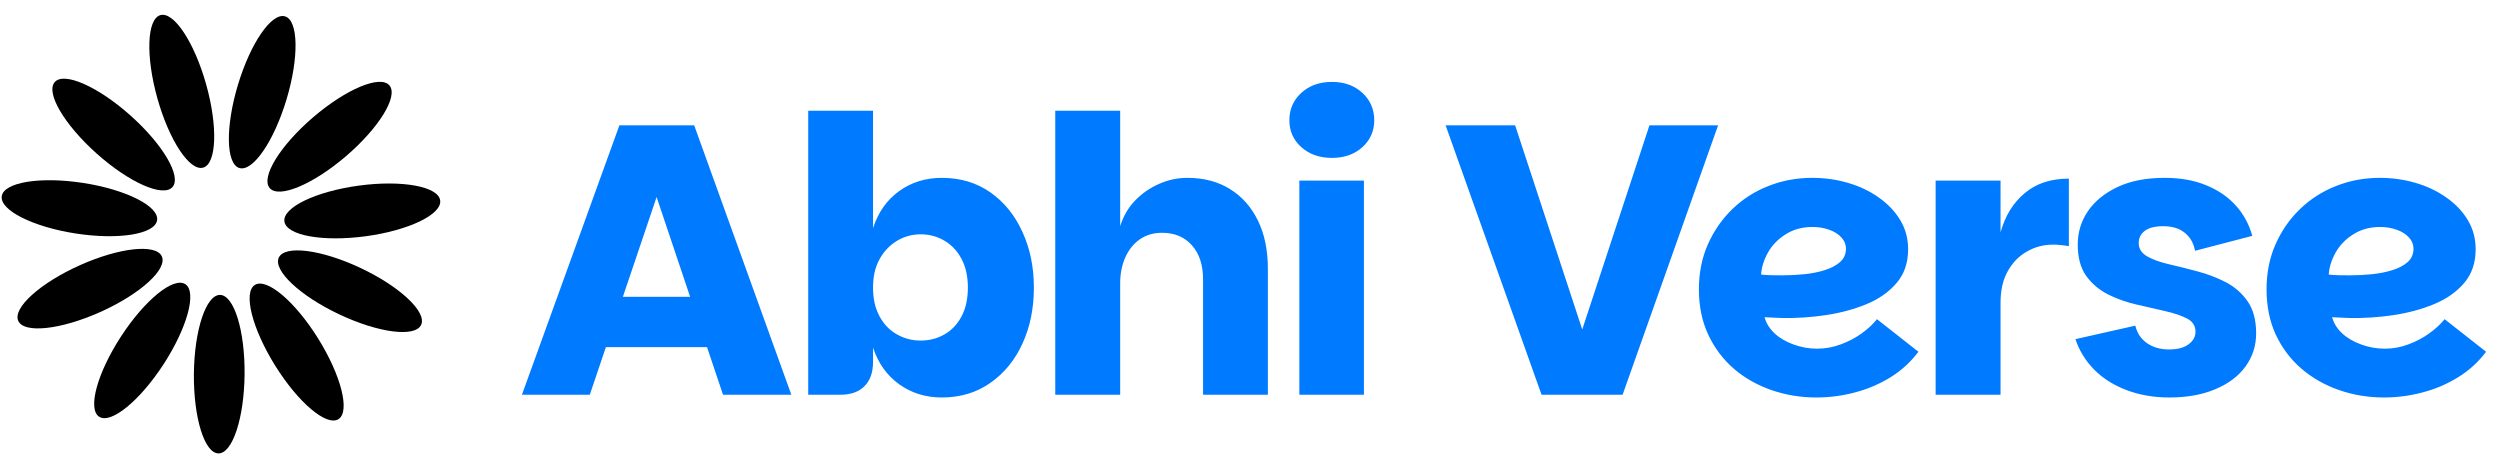 
      <svg data-logo="logo" xmlns="http://www.w3.org/2000/svg" viewBox="0 0 228 43">
        <g id="logogram" transform="translate(0, 1) rotate(0)"><path d="M18.529 14.287C19.757 13.936 19.879 10.539 18.802 6.698C17.724 2.858 15.854 0.029 14.626 0.379C13.398 0.73 13.276 4.127 14.353 7.968C15.431 11.808 17.301 14.637 18.529 14.287Z" fill="black"/><path d="M26.125 8.087C27.277 4.269 27.222 0.87 26.001 0.495C24.779 0.12 22.855 2.911 21.702 6.73C20.55 10.548 20.605 13.947 21.826 14.322C23.048 14.697 24.972 11.905 26.125 8.087Z" fill="black"/><path d="M15.732 16.058C16.577 15.093 14.858 12.169 11.892 9.526C8.926 6.883 5.836 5.522 4.991 6.486C4.146 7.451 5.865 10.375 8.831 13.018C11.797 15.662 14.886 17.022 15.732 16.058Z" fill="black"/><path d="M31.552 13.246C34.569 10.662 36.344 7.772 35.518 6.791C34.691 5.81 31.576 7.11 28.559 9.694C25.543 12.278 23.767 15.168 24.594 16.149C25.42 17.13 28.536 15.83 31.552 13.246Z" fill="black"/><path d="M14.327 19.089C14.521 17.816 11.507 16.293 7.595 15.686C3.683 15.079 0.354 15.618 0.16 16.89C-0.034 18.162 2.98 19.686 6.892 20.293C10.804 20.9 14.133 20.361 14.327 19.089Z" fill="black"/><path d="M33.347 20.547C37.27 20.018 40.313 18.555 40.144 17.279C39.975 16.003 36.657 15.398 32.734 15.927C28.811 16.456 25.767 17.92 25.937 19.195C26.106 20.471 29.424 21.076 33.347 20.547Z" fill="black"/><path d="M9.152 27.453C12.769 25.831 15.28 23.563 14.761 22.387C14.242 21.211 10.89 21.572 7.273 23.194C3.657 24.816 1.145 27.085 1.664 28.261C2.183 29.437 5.535 29.075 9.152 27.453Z" fill="black"/><path d="M38.408 28.625C38.95 27.46 36.483 25.142 32.899 23.448C29.315 21.755 25.97 21.327 25.428 22.492C24.887 23.658 27.353 25.976 30.937 27.669C34.522 29.363 37.866 29.791 38.408 28.625Z" fill="black"/><path d="M14.903 32.24C17.076 28.904 17.972 25.626 16.905 24.92C15.838 24.213 13.211 26.345 11.039 29.681C8.866 33.018 7.97 36.295 9.037 37.002C10.104 37.708 12.73 35.576 14.903 32.24Z" fill="black"/><path d="M30.869 37.225C31.949 36.54 31.117 33.246 29.011 29.867C26.904 26.488 24.32 24.304 23.239 24.989C22.158 25.675 22.99 28.969 25.097 32.348C27.204 35.727 29.788 37.91 30.869 37.225Z" fill="black"/><path d="M22.306 33.146C22.345 29.155 21.341 25.91 20.065 25.897C18.788 25.885 17.722 29.11 17.683 33.101C17.645 37.092 18.648 40.337 19.925 40.35C21.201 40.362 22.267 37.137 22.306 33.146Z" fill="black"/></g>
        <g id="logotype" transform="translate(44, 7)"><path fill="#007AFF" d="M12.49 4.43L19.31 4.43L28.17 29L21.94 29L14.73 7.54L17.04 7.54L9.79 29L3.60 29L12.49 4.43ZM7.41 24.66L8.88 20.07L22.32 20.07L23.83 24.66L7.41 24.66ZM41.89 29.25L41.89 29.25Q39.68 29.25 38 28.04Q36.32 26.83 35.62 24.70L35.62 24.70L35.62 26.02Q35.62 27.43 34.85 28.21Q34.08 29 32.65 29L32.65 29L29.71 29L29.71 3.10L35.62 3.10L35.62 13.81Q36.32 11.64 38 10.43Q39.68 9.22 41.89 9.22L41.89 9.22Q44.44 9.22 46.33 10.55Q48.22 11.88 49.25 14.16Q50.29 16.43 50.29 19.23L50.29 19.23Q50.29 22.07 49.25 24.33Q48.22 26.59 46.33 27.91Q44.44 29.25 41.89 29.25ZM39.96 24.06L39.96 24.06Q41.15 24.06 42.13 23.50Q43.11 22.95 43.69 21.86Q44.27 20.77 44.27 19.23L44.27 19.23Q44.27 17.70 43.69 16.61Q43.11 15.52 42.13 14.95Q41.15 14.37 39.96 14.37L39.96 14.37Q38.80 14.37 37.81 14.96Q36.81 15.56 36.22 16.63Q35.62 17.70 35.62 19.23L35.62 19.23Q35.62 20.77 36.22 21.86Q36.81 22.95 37.81 23.50Q38.80 24.06 39.96 24.06ZM58.16 29L52.24 29L52.24 3.10L58.16 3.10L58.16 13.63Q58.58 12.27 59.52 11.29Q60.47 10.31 61.71 9.77Q62.95 9.22 64.28 9.22L64.28 9.22Q66.53 9.22 68.17 10.24Q69.81 11.25 70.72 13.11Q71.63 14.96 71.63 17.52L71.63 17.52L71.63 29L65.72 29L65.72 18.50Q65.72 16.50 64.70 15.37Q63.69 14.23 61.97 14.23L61.97 14.23Q60.82 14.23 59.96 14.82Q59.10 15.42 58.63 16.47Q58.16 17.52 58.16 18.85L58.16 18.85L58.16 29ZM80.39 29L74.50 29L74.50 9.47L80.39 9.47L80.39 29ZM77.48 7.40L77.48 7.40Q75.77 7.40 74.68 6.42Q73.59 5.44 73.59 3.97L73.59 3.97Q73.59 2.47 74.68 1.47Q75.77 0.47 77.48 0.47L77.48 0.47Q79.16 0.47 80.25 1.47Q81.33 2.47 81.33 3.97L81.33 3.97Q81.33 5.44 80.25 6.42Q79.16 7.40 77.48 7.40ZM100.30 23.05L106.43 4.43L112.69 4.43L103.98 29L96.59 29L87.84 4.43L94.18 4.43L100.30 23.05ZM121.65 29.25L121.65 29.25Q119.52 29.25 117.57 28.58Q115.63 27.91 114.14 26.64Q112.66 25.36 111.80 23.54Q110.94 21.72 110.94 19.38L110.94 19.38Q110.94 17.13 111.76 15.28Q112.59 13.42 114.00 12.06Q115.42 10.69 117.29 9.96Q119.17 9.22 121.27 9.22L121.27 9.22Q122.98 9.22 124.54 9.68Q126.10 10.13 127.34 11.01Q128.58 11.88 129.30 13.07Q130.02 14.26 130.02 15.73L130.02 15.73Q130.02 17.59 128.97 18.81Q127.92 20.04 126.22 20.74Q124.52 21.44 122.51 21.74Q120.50 22.04 118.54 22L118.54 22Q118.29 22 117.96 21.98Q117.63 21.96 117.35 21.95Q117.07 21.93 116.93 21.93L116.93 21.93Q117.14 22.73 117.82 23.38Q118.50 24.03 119.55 24.41Q120.60 24.80 121.72 24.80L121.72 24.80Q122.84 24.80 123.87 24.41Q124.91 24.03 125.75 23.43Q126.59 22.84 127.18 22.11L127.18 22.11L130.96 25.08Q129.91 26.48 128.41 27.41Q126.90 28.34 125.17 28.79Q123.44 29.25 121.65 29.25ZM118.57 18.11L118.57 18.11Q119.52 18.11 120.53 18.01Q121.55 17.91 122.40 17.64Q123.26 17.38 123.80 16.91Q124.35 16.43 124.35 15.70L124.35 15.70Q124.35 15.10 123.93 14.65Q123.51 14.19 122.81 13.95Q122.11 13.70 121.30 13.70L121.30 13.70Q119.90 13.70 118.85 14.37Q117.80 15.03 117.24 16.03Q116.68 17.03 116.61 18.04L116.61 18.04Q116.93 18.08 117.47 18.10Q118.01 18.11 118.57 18.11ZM138.45 29L132.53 29L132.53 9.47L138.45 9.47L138.45 29ZM138.45 20.60L137.54 20.60L138.45 14.19Q139.08 11.92 140.66 10.61Q142.23 9.29 144.68 9.29L144.68 9.29L144.68 15.45Q144.30 15.38 143.95 15.35Q143.59 15.31 143.25 15.31L143.25 15.31Q141.95 15.31 140.87 15.93Q139.78 16.54 139.12 17.71Q138.45 18.88 138.45 20.60L138.45 20.60ZM153.85 29.25L153.85 29.25Q151.72 29.25 149.95 28.58Q148.18 27.91 146.99 26.71Q145.80 25.50 145.28 23.93L145.28 23.93L150.74 22.70Q150.98 23.71 151.80 24.29Q152.63 24.87 153.81 24.87L153.81 24.87Q154.97 24.87 155.60 24.40Q156.23 23.93 156.23 23.26L156.23 23.26Q156.23 22.45 155.46 22.05Q154.69 21.65 153.45 21.37Q152.21 21.09 150.84 20.77Q149.47 20.46 148.25 19.85Q147.03 19.23 146.25 18.15Q145.49 17.06 145.49 15.31L145.49 15.31Q145.49 13.63 146.41 12.27Q147.34 10.90 149.11 10.06Q150.88 9.22 153.43 9.22L153.43 9.22Q155.56 9.22 157.19 9.89Q158.82 10.55 159.89 11.73Q160.96 12.90 161.41 14.51L161.41 14.51L156.19 15.87Q155.99 14.82 155.25 14.23Q154.52 13.63 153.29 13.63L153.29 13.63Q152.17 13.63 151.61 14.05Q151.05 14.47 151.05 15.17L151.05 15.17Q151.05 15.94 151.82 16.38Q152.59 16.82 153.81 17.10Q155.04 17.38 156.41 17.75Q157.77 18.11 159.00 18.74Q160.22 19.38 160.99 20.49Q161.76 21.61 161.76 23.40L161.76 23.40Q161.76 25.08 160.80 26.41Q159.84 27.74 158.05 28.49Q156.27 29.25 153.85 29.25ZM173.42 29.25L173.42 29.25Q171.28 29.25 169.34 28.58Q167.40 27.91 165.91 26.64Q164.42 25.36 163.56 23.54Q162.71 21.72 162.71 19.38L162.71 19.38Q162.71 17.13 163.53 15.28Q164.35 13.42 165.77 12.06Q167.19 10.69 169.06 9.96Q170.93 9.22 173.03 9.22L173.03 9.22Q174.75 9.22 176.30 9.68Q177.86 10.13 179.10 11.01Q180.35 11.88 181.06 13.07Q181.78 14.26 181.78 15.73L181.78 15.73Q181.78 17.59 180.73 18.81Q179.68 20.04 177.98 20.74Q176.29 21.44 174.27 21.74Q172.26 22.04 170.30 22L170.30 22Q170.06 22 169.72 21.98Q169.39 21.96 169.11 21.95Q168.83 21.93 168.69 21.93L168.69 21.93Q168.90 22.73 169.58 23.38Q170.27 24.03 171.32 24.41Q172.37 24.80 173.49 24.80L173.49 24.80Q174.61 24.80 175.64 24.41Q176.67 24.03 177.51 23.43Q178.35 22.84 178.95 22.11L178.95 22.11L182.73 25.08Q181.68 26.48 180.17 27.41Q178.67 28.34 176.93 28.79Q175.20 29.25 173.42 29.25ZM170.34 18.11L170.34 18.11Q171.28 18.11 172.30 18.01Q173.31 17.91 174.17 17.64Q175.03 17.38 175.57 16.91Q176.11 16.43 176.11 15.70L176.11 15.70Q176.11 15.10 175.69 14.65Q175.27 14.19 174.57 13.95Q173.87 13.70 173.07 13.70L173.07 13.70Q171.67 13.70 170.62 14.37Q169.57 15.03 169.01 16.03Q168.45 17.03 168.38 18.04L168.38 18.04Q168.69 18.08 169.23 18.10Q169.78 18.11 170.34 18.11Z"/></g>
        
      </svg>
    